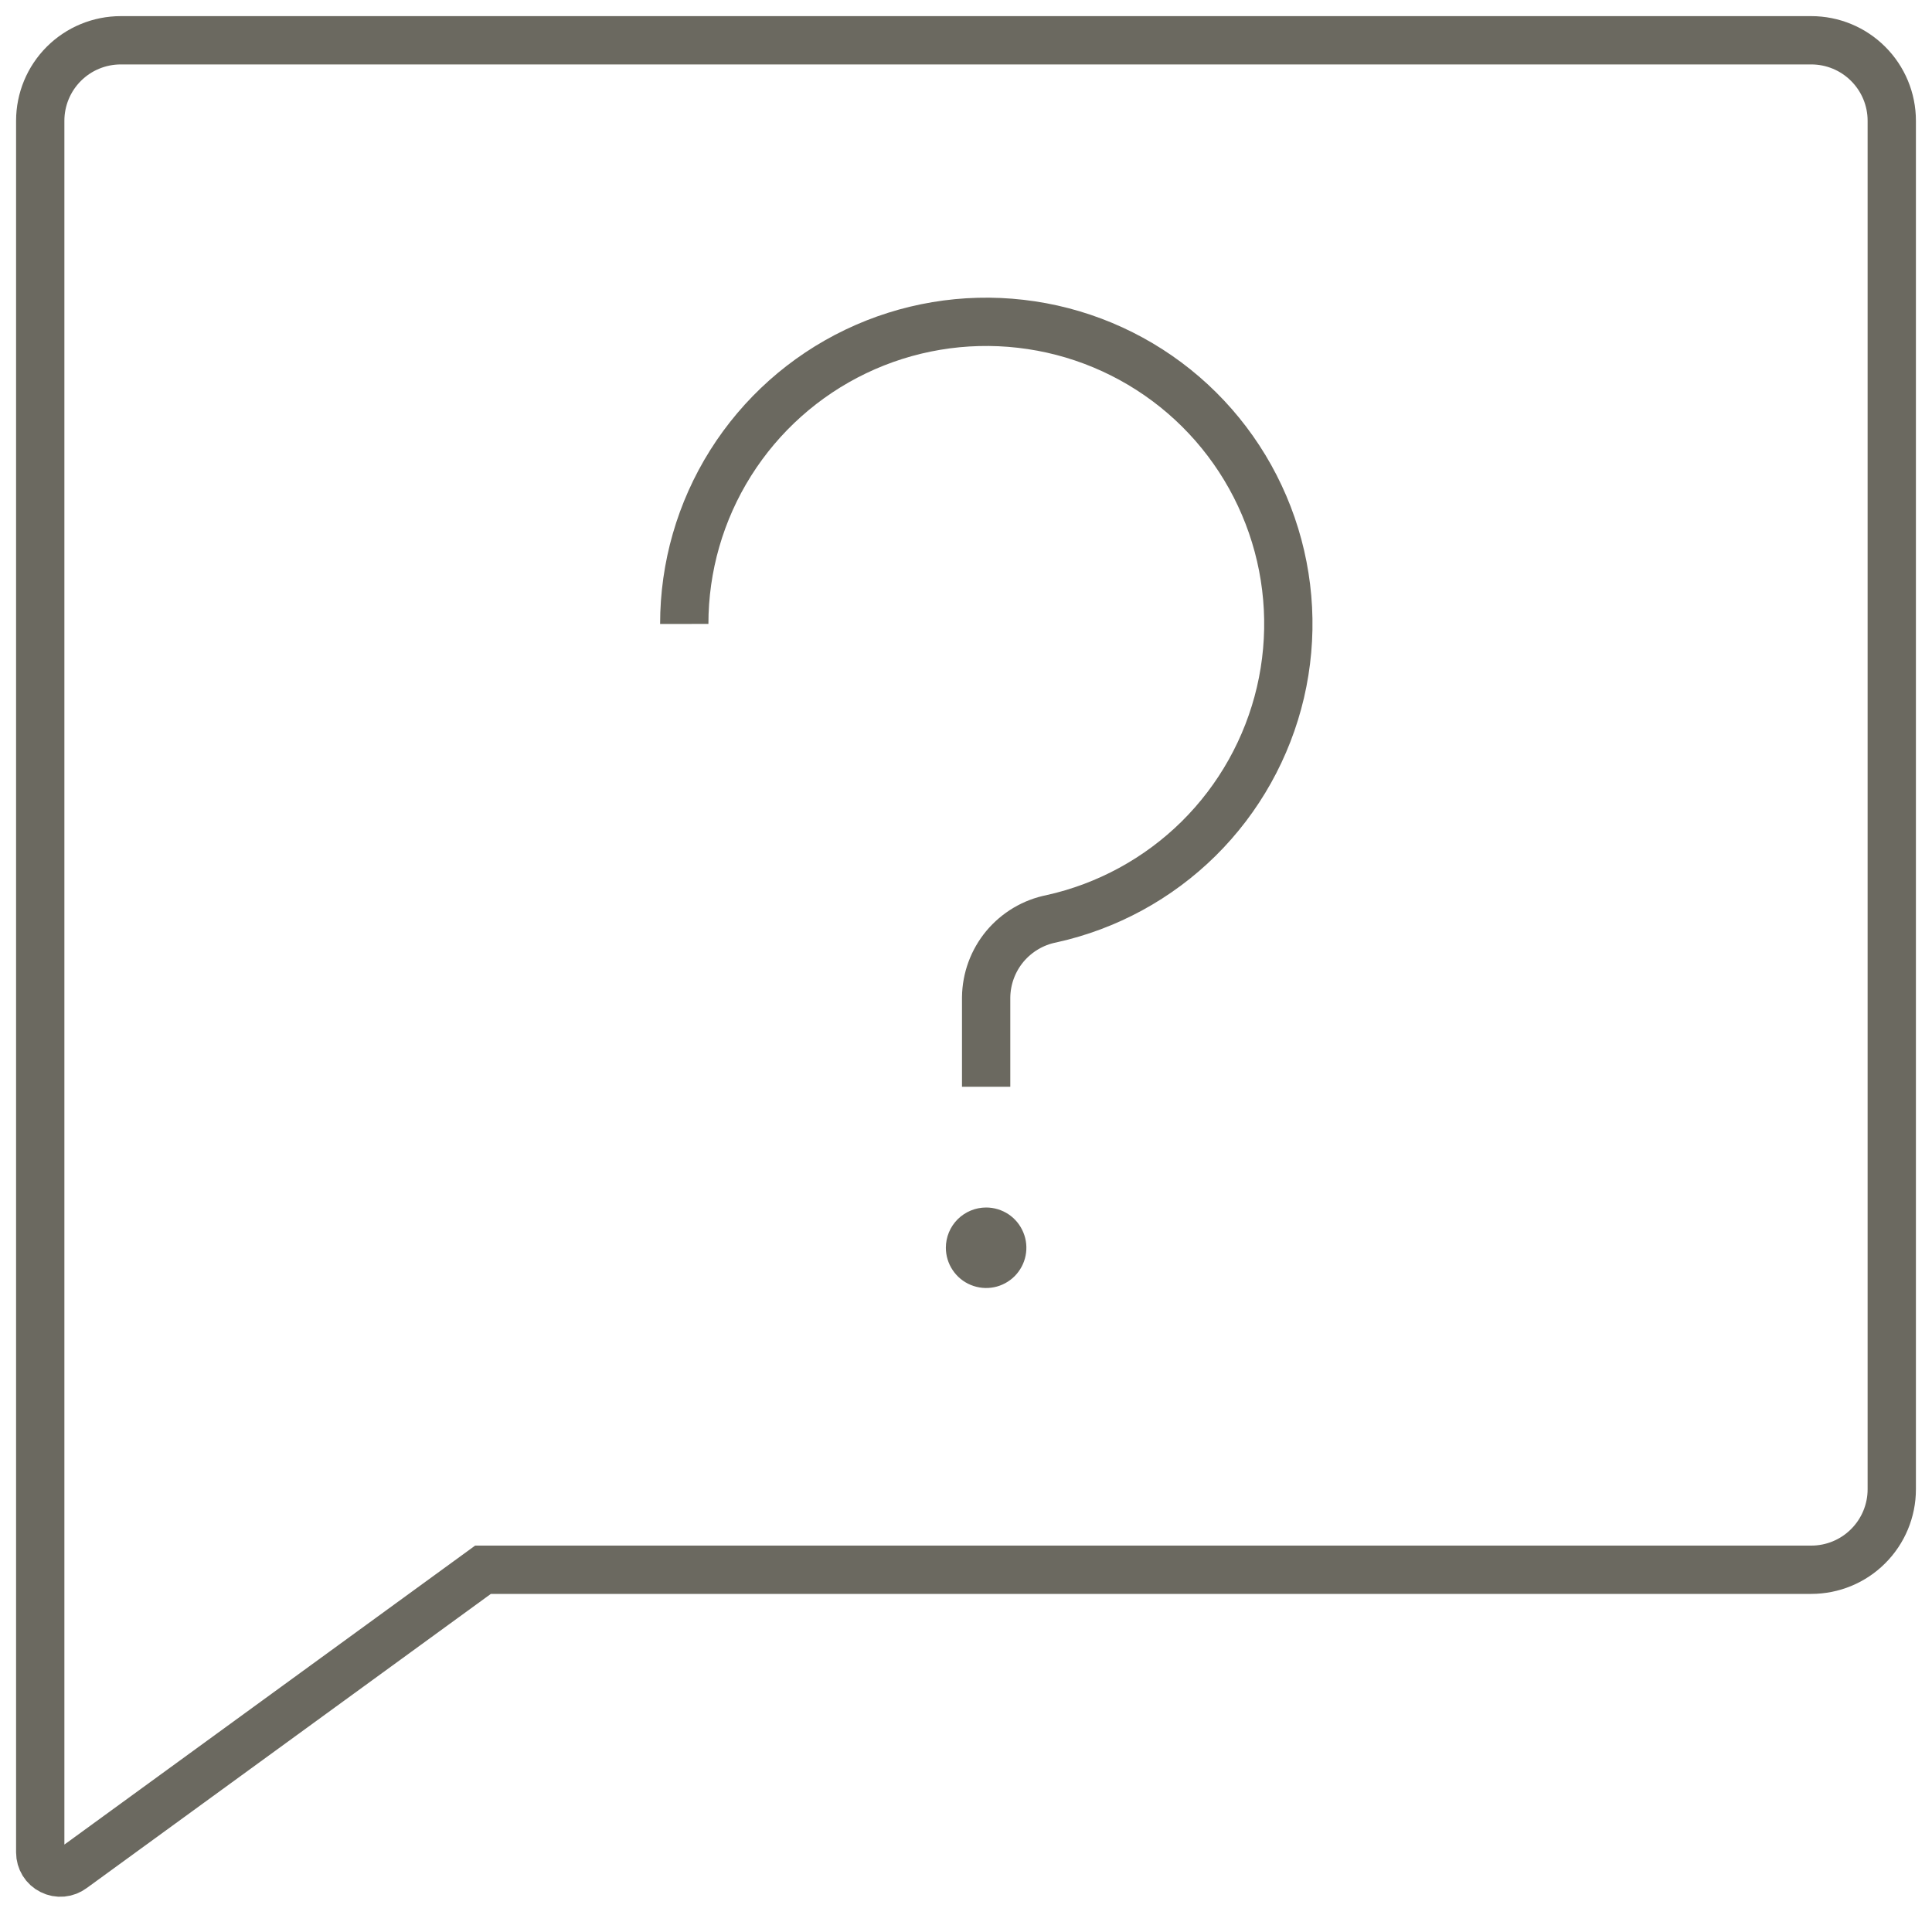<svg
        width="40"
        height="40"
        viewBox="0 0 40 40"
        fill="none"
        xmlns="http://www.w3.org/2000/svg"
>
    <path
            d="M14.167 12.918C14.166 11.739 14.499 10.584 15.127 9.586C15.755 8.588 16.652 7.788 17.715 7.278C18.778 6.768 19.963 6.569 21.134 6.704C22.306 6.838 23.415 7.301 24.335 8.039C25.254 8.777 25.946 9.76 26.331 10.875C26.716 11.989 26.778 13.19 26.51 14.338C26.241 15.486 25.654 16.535 24.816 17.364C23.977 18.192 22.921 18.767 21.77 19.022C21.392 19.096 21.052 19.299 20.805 19.594C20.559 19.89 20.422 20.262 20.417 20.647V22.5"
            stroke="#6B6960"
            strokeWidth="1.5"
            strokeLinecap="round"
            strokeLinejoin="round"
    />
    <path
            d="M20.417 25C20.581 25 20.742 25.049 20.88 25.14C21.017 25.232 21.123 25.362 21.186 25.514C21.25 25.667 21.266 25.834 21.234 25.996C21.202 26.158 21.122 26.306 21.006 26.423C20.889 26.539 20.741 26.619 20.579 26.651C20.418 26.683 20.25 26.666 20.098 26.603C19.945 26.54 19.815 26.433 19.724 26.296C19.632 26.159 19.583 25.998 19.583 25.833C19.583 25.612 19.671 25.4 19.827 25.244C19.984 25.088 20.196 25 20.417 25Z"
            fill="#6B6960"
    />
    <path
            d="M37.5 32.5H10L1.5 38.687C1.438 38.733 1.364 38.762 1.287 38.769C1.21 38.776 1.133 38.761 1.064 38.726C0.994 38.692 0.936 38.639 0.895 38.573C0.855 38.507 0.833 38.431 0.833 38.354V2.5C0.833 2.058 1.009 1.634 1.321 1.322C1.634 1.009 2.058 0.834 2.5 0.834H37.5C37.942 0.834 38.366 1.009 38.678 1.322C38.991 1.634 39.167 2.058 39.167 2.5V30.834C39.167 31.276 38.991 31.7 38.678 32.012C38.366 32.325 37.942 32.5 37.5 32.5Z"
            stroke="#6B6960"
            strokeWidth="1.667"
            strokeLinecap="round"
            strokeLinejoin="round"
    />
</svg>
